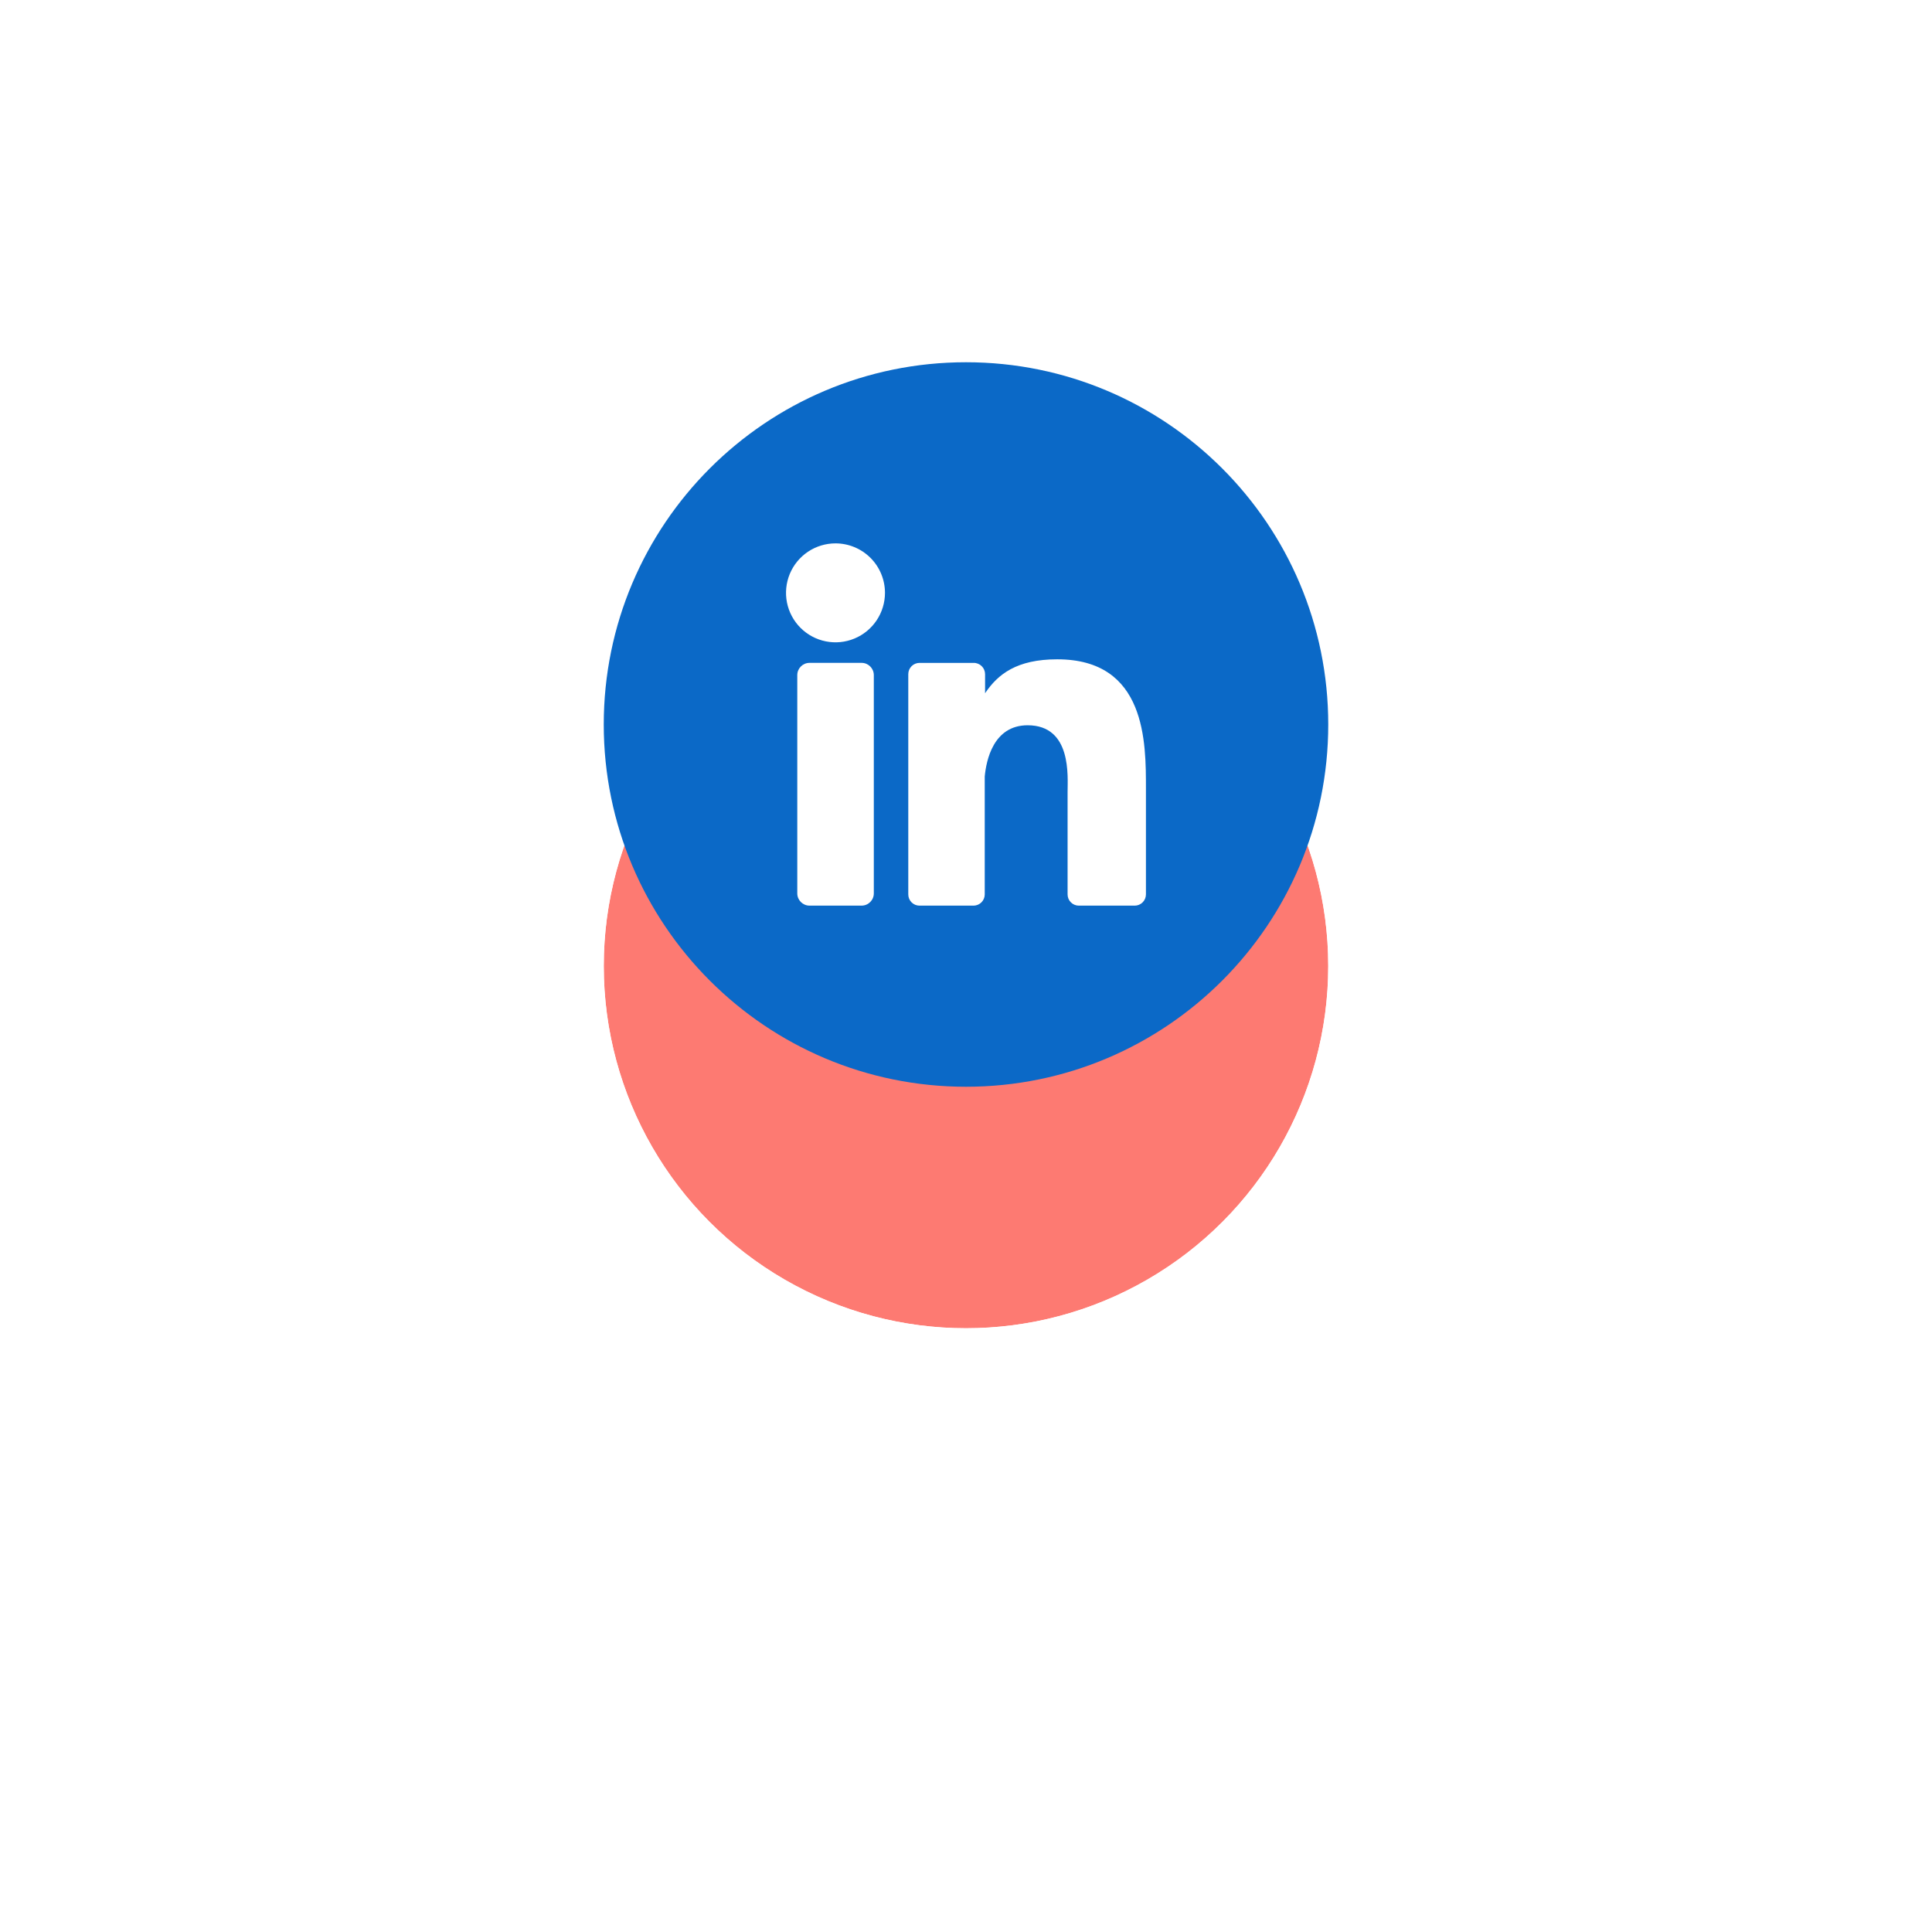 <svg width="112" height="112" viewBox="0 0 112 112" fill="none" xmlns="http://www.w3.org/2000/svg">
<g filter="url(#filter0_d_1629_3459)">
<circle cx="56" cy="42" r="21" fill="#FD7A72"/>
<circle cx="56" cy="42" r="23.5" stroke="white" stroke-width="5"/>
</g>
<path d="M56 63C67.598 63 77 53.598 77 42C77 30.402 67.598 21 56 21C44.402 21 35 30.402 35 42C35 53.598 44.402 63 56 63Z" fill="#0B69C7"/>
<path d="M51.303 34.365C51.303 34.933 51.135 35.488 50.82 35.96C50.505 36.432 50.058 36.8 49.533 37.017C49.009 37.235 48.432 37.292 47.876 37.181C47.319 37.071 46.808 36.797 46.406 36.396C46.005 35.995 45.732 35.484 45.621 34.927C45.511 34.37 45.568 33.794 45.785 33.269C46.003 32.745 46.371 32.297 46.843 31.982C47.315 31.667 47.87 31.5 48.437 31.5C49.197 31.501 49.925 31.803 50.463 32.34C51 32.877 51.302 33.606 51.303 34.365Z" fill="white"/>
<path d="M49.946 38.427H46.929C46.537 38.427 46.219 38.745 46.219 39.137V51.79C46.219 52.182 46.537 52.5 46.929 52.5H49.946C50.338 52.5 50.656 52.182 50.656 51.79V39.137C50.656 38.745 50.338 38.427 49.946 38.427Z" fill="white"/>
<path d="M66.431 45.723V51.849C66.431 52.022 66.363 52.187 66.24 52.31C66.118 52.432 65.952 52.501 65.779 52.501H62.541C62.368 52.501 62.202 52.432 62.08 52.31C61.957 52.187 61.889 52.022 61.889 51.849V45.913C61.889 45.026 62.146 42.045 59.573 42.045C57.578 42.045 57.172 44.095 57.086 45.015V51.862C57.083 52.032 57.013 52.194 56.892 52.313C56.772 52.432 56.609 52.499 56.44 52.501H53.306C53.221 52.501 53.136 52.484 53.056 52.452C52.977 52.419 52.905 52.371 52.844 52.31C52.784 52.25 52.736 52.178 52.703 52.099C52.67 52.019 52.654 51.934 52.654 51.849V39.083C52.654 38.997 52.67 38.912 52.703 38.832C52.736 38.753 52.784 38.681 52.844 38.62C52.905 38.559 52.977 38.511 53.056 38.478C53.136 38.445 53.221 38.428 53.306 38.428H56.44C56.527 38.426 56.613 38.442 56.694 38.475C56.775 38.507 56.848 38.555 56.91 38.616C56.972 38.677 57.021 38.749 57.055 38.83C57.088 38.91 57.106 38.996 57.106 39.083V40.188C57.846 39.083 58.946 38.221 61.286 38.221C66.462 38.218 66.431 43.062 66.431 45.723Z" fill="white"/>
<defs>
<filter id="filter0_d_1629_3459" x="0" y="0" width="112" height="112" filterUnits="userSpaceOnUse" color-interpolation-filters="sRGB">
<feFlood flood-opacity="0" result="BackgroundImageFix"/>
<feColorMatrix in="SourceAlpha" type="matrix" values="0 0 0 0 0 0 0 0 0 0 0 0 0 0 0 0 0 0 127 0" result="hardAlpha"/>
<feOffset dy="14"/>
<feGaussianBlur stdDeviation="15"/>
<feComposite in2="hardAlpha" operator="out"/>
<feColorMatrix type="matrix" values="0 0 0 0 0.461 0 0 0 0 0.461 0 0 0 0 0.461 0 0 0 0.25 0"/>
<feBlend mode="normal" in2="BackgroundImageFix" result="effect1_dropShadow_1629_3459"/>
<feBlend mode="normal" in="SourceGraphic" in2="effect1_dropShadow_1629_3459" result="shape"/>
</filter>
</defs>
</svg>
